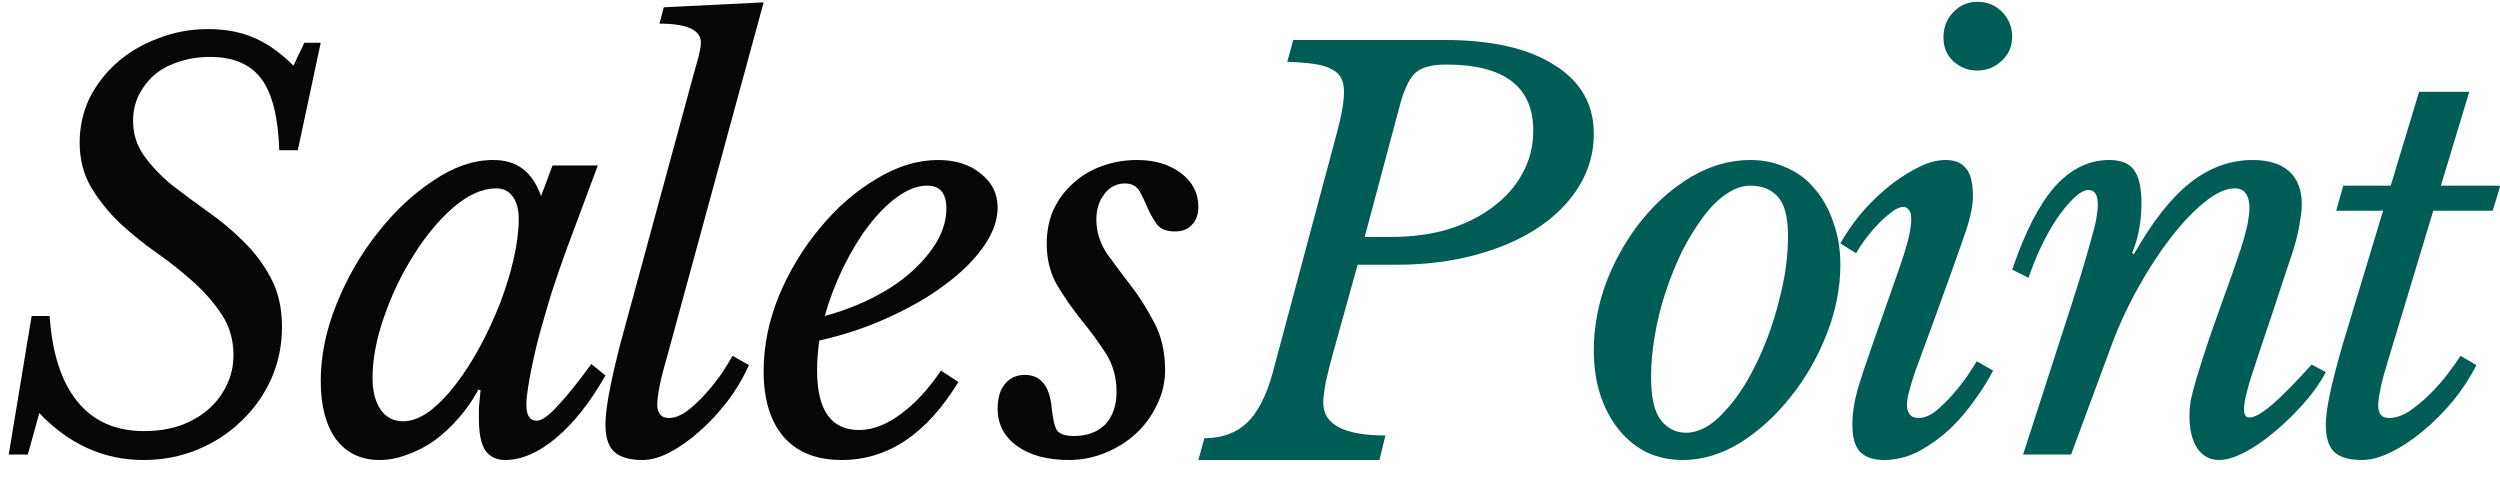<svg width="55" height="11" viewBox="0 0 55 11" fill="none" xmlns="http://www.w3.org/2000/svg">
<path d="M6.696 0.94H7.056L6.552 3.304H6.144C6.12 2.576 5.988 2.052 5.748 1.732C5.508 1.412 5.132 1.252 4.62 1.252C4.372 1.252 4.144 1.288 3.936 1.36C3.728 1.424 3.548 1.52 3.396 1.648C3.252 1.776 3.136 1.928 3.048 2.104C2.968 2.272 2.928 2.456 2.928 2.656C2.928 2.944 3.008 3.2 3.168 3.424C3.328 3.648 3.528 3.86 3.768 4.06C4.016 4.252 4.28 4.448 4.56 4.648C4.848 4.848 5.112 5.068 5.352 5.308C5.6 5.548 5.804 5.82 5.964 6.124C6.124 6.428 6.204 6.784 6.204 7.192C6.204 7.6 6.124 7.984 5.964 8.344C5.804 8.696 5.584 9.004 5.304 9.268C5.032 9.532 4.712 9.74 4.344 9.892C3.976 10.044 3.58 10.12 3.156 10.12C2.284 10.12 1.52 9.776 0.864 9.088L0.612 10H0.192L0.696 6.952H1.092C1.148 7.776 1.352 8.404 1.704 8.836C2.056 9.268 2.544 9.484 3.168 9.484C3.456 9.484 3.72 9.444 3.96 9.364C4.2 9.276 4.404 9.16 4.572 9.016C4.748 8.864 4.884 8.688 4.98 8.488C5.084 8.28 5.136 8.056 5.136 7.816C5.136 7.48 5.052 7.184 4.884 6.928C4.716 6.672 4.508 6.432 4.26 6.208C4.012 5.984 3.74 5.768 3.444 5.56C3.148 5.352 2.876 5.132 2.628 4.9C2.38 4.66 2.172 4.4 2.004 4.12C1.836 3.832 1.752 3.504 1.752 3.136C1.752 2.792 1.824 2.468 1.968 2.164C2.12 1.86 2.324 1.596 2.58 1.372C2.836 1.148 3.136 0.972 3.48 0.844C3.824 0.708 4.192 0.64 4.584 0.64C4.96 0.64 5.296 0.704 5.592 0.832C5.888 0.96 6.176 1.164 6.456 1.444L6.696 0.94Z" fill="#060606"/>
<path d="M10.92 4.144C10.616 4.144 10.3 4.284 9.972 4.564C9.652 4.844 9.36 5.196 9.096 5.62C8.832 6.036 8.616 6.488 8.448 6.976C8.28 7.456 8.196 7.904 8.196 8.32C8.196 8.608 8.256 8.84 8.376 9.016C8.496 9.184 8.66 9.268 8.868 9.268C9.052 9.268 9.244 9.196 9.444 9.052C9.644 8.9 9.836 8.704 10.02 8.464C10.212 8.216 10.392 7.936 10.56 7.624C10.728 7.312 10.876 6.992 11.004 6.664C11.132 6.328 11.232 6 11.304 5.68C11.376 5.36 11.412 5.072 11.412 4.816C11.412 4.608 11.368 4.444 11.28 4.324C11.192 4.204 11.072 4.144 10.92 4.144ZM12.156 3.64H13.152L12.468 5.476C12.356 5.78 12.244 6.104 12.132 6.448C12.028 6.792 11.932 7.124 11.844 7.444C11.764 7.764 11.7 8.056 11.652 8.32C11.604 8.584 11.58 8.78 11.58 8.908C11.58 9.14 11.656 9.256 11.808 9.256C11.92 9.256 12.08 9.14 12.288 8.908C12.504 8.676 12.744 8.376 13.008 8.008L13.32 8.26C12.984 8.852 12.62 9.312 12.228 9.64C11.844 9.96 11.472 10.12 11.112 10.12C10.928 10.12 10.784 10.052 10.68 9.916C10.584 9.772 10.536 9.54 10.536 9.22C10.536 9.148 10.536 9.064 10.536 8.968C10.544 8.872 10.556 8.744 10.572 8.584L10.524 8.572C10.404 8.796 10.26 9.004 10.092 9.196C9.932 9.38 9.756 9.544 9.564 9.688C9.372 9.824 9.172 9.928 8.964 10C8.756 10.08 8.552 10.12 8.352 10.12C7.944 10.12 7.624 9.968 7.392 9.664C7.168 9.352 7.056 8.924 7.056 8.38C7.056 7.828 7.172 7.264 7.404 6.688C7.636 6.112 7.936 5.592 8.304 5.128C8.672 4.656 9.08 4.272 9.528 3.976C9.976 3.672 10.416 3.52 10.848 3.52C11.112 3.52 11.328 3.584 11.496 3.712C11.664 3.832 11.8 4.032 11.904 4.312L12.156 3.64Z" fill="#060606"/>
<path d="M15.24 1.708C15.28 1.564 15.32 1.42 15.36 1.276C15.4 1.124 15.42 1.012 15.42 0.94C15.42 0.66 15.116 0.52 14.508 0.52L14.604 0.16L16.8 0.052L14.652 7.936C14.588 8.152 14.54 8.344 14.508 8.512C14.476 8.672 14.46 8.808 14.46 8.92C14.46 8.992 14.48 9.056 14.52 9.112C14.56 9.168 14.624 9.196 14.712 9.196C14.84 9.196 14.976 9.144 15.12 9.04C15.264 8.928 15.4 8.8 15.528 8.656C15.664 8.504 15.784 8.352 15.888 8.2C15.992 8.04 16.068 7.916 16.116 7.828L16.476 8.032C16.356 8.304 16.2 8.568 16.008 8.824C15.816 9.072 15.612 9.292 15.396 9.484C15.18 9.676 14.96 9.832 14.736 9.952C14.52 10.064 14.32 10.12 14.136 10.12C13.856 10.12 13.648 10.06 13.512 9.94C13.384 9.82 13.32 9.62 13.32 9.34C13.32 9.18 13.344 8.964 13.392 8.692C13.44 8.42 13.524 8.048 13.644 7.576L15.24 1.708Z" fill="#060606"/>
<path d="M21.084 8.404C20.388 9.548 19.532 10.12 18.516 10.12C17.964 10.12 17.54 9.952 17.244 9.616C16.948 9.272 16.8 8.788 16.8 8.164C16.8 7.612 16.912 7.06 17.136 6.508C17.368 5.956 17.668 5.46 18.036 5.02C18.404 4.572 18.816 4.212 19.272 3.94C19.728 3.66 20.184 3.52 20.64 3.52C21.024 3.52 21.336 3.62 21.576 3.82C21.824 4.012 21.948 4.26 21.948 4.564C21.948 4.844 21.844 5.132 21.636 5.428C21.428 5.724 21.144 6.004 20.784 6.268C20.432 6.532 20.016 6.772 19.536 6.988C19.064 7.204 18.56 7.372 18.024 7.492C18.008 7.604 17.996 7.716 17.988 7.828C17.98 7.932 17.976 8.04 17.976 8.152C17.976 9.024 18.284 9.46 18.9 9.46C19.196 9.46 19.5 9.344 19.812 9.112C20.132 8.88 20.428 8.56 20.7 8.152L21.084 8.404ZM20.4 4.084C20.192 4.084 19.976 4.164 19.752 4.324C19.528 4.484 19.312 4.7 19.104 4.972C18.904 5.236 18.72 5.54 18.552 5.884C18.384 6.228 18.248 6.584 18.144 6.952C18.528 6.848 18.884 6.712 19.212 6.544C19.54 6.376 19.82 6.188 20.052 5.98C20.292 5.764 20.48 5.54 20.616 5.308C20.752 5.068 20.82 4.828 20.82 4.588C20.82 4.252 20.68 4.084 20.4 4.084Z" fill="#060606"/>
<path d="M23.028 5.356C23.028 5.092 23.076 4.848 23.172 4.624C23.276 4.4 23.416 4.208 23.592 4.048C23.768 3.88 23.976 3.752 24.216 3.664C24.464 3.568 24.732 3.52 25.02 3.52C25.404 3.52 25.724 3.616 25.98 3.808C26.236 4 26.364 4.248 26.364 4.552C26.364 4.72 26.316 4.852 26.22 4.948C26.132 5.044 26.008 5.092 25.848 5.092C25.664 5.092 25.532 5.04 25.452 4.936C25.372 4.824 25.304 4.704 25.248 4.576C25.192 4.44 25.132 4.316 25.068 4.204C25.004 4.092 24.896 4.036 24.744 4.036C24.568 4.036 24.42 4.112 24.3 4.264C24.18 4.416 24.12 4.604 24.12 4.828C24.12 5.092 24.196 5.34 24.348 5.572C24.508 5.796 24.684 6.032 24.876 6.28C25.068 6.528 25.24 6.8 25.392 7.096C25.552 7.392 25.632 7.74 25.632 8.14C25.632 8.412 25.572 8.668 25.452 8.908C25.34 9.148 25.184 9.36 24.984 9.544C24.792 9.72 24.568 9.86 24.312 9.964C24.056 10.068 23.792 10.12 23.52 10.12C23.04 10.12 22.656 10.016 22.368 9.808C22.088 9.6 21.948 9.328 21.948 8.992C21.948 8.76 22 8.58 22.104 8.452C22.216 8.316 22.364 8.248 22.548 8.248C22.892 8.248 23.088 8.484 23.136 8.956C23.16 9.212 23.2 9.384 23.256 9.472C23.32 9.552 23.444 9.592 23.628 9.592C23.916 9.592 24.144 9.508 24.312 9.34C24.48 9.164 24.564 8.924 24.564 8.62C24.564 8.3 24.484 8.016 24.324 7.768C24.164 7.52 23.988 7.28 23.796 7.048C23.604 6.808 23.428 6.556 23.268 6.292C23.108 6.028 23.028 5.716 23.028 5.356Z" fill="#060606"/>
<path d="M29.364 7.636C29.284 7.916 29.22 8.164 29.172 8.38C29.132 8.596 29.112 8.756 29.112 8.86C29.112 9.34 29.568 9.58 30.48 9.58L30.348 10.12H26.364L26.496 9.64C26.88 9.64 27.192 9.528 27.432 9.304C27.672 9.072 27.86 8.708 27.996 8.212L29.412 2.92C29.516 2.536 29.568 2.236 29.568 2.02C29.568 1.9 29.548 1.8 29.508 1.72C29.468 1.64 29.4 1.576 29.304 1.528C29.208 1.472 29.08 1.432 28.92 1.408C28.76 1.384 28.56 1.368 28.32 1.36L28.452 0.88H31.788C32.82 0.88 33.624 1.064 34.2 1.432C34.776 1.792 35.064 2.296 35.064 2.944C35.064 3.36 34.956 3.744 34.74 4.096C34.524 4.448 34.224 4.752 33.84 5.008C33.456 5.264 32.996 5.464 32.46 5.608C31.932 5.752 31.356 5.824 30.732 5.824H29.868L29.364 7.636ZM30.024 5.212H30.612C31.068 5.212 31.484 5.156 31.86 5.044C32.244 4.924 32.572 4.76 32.844 4.552C33.124 4.344 33.34 4.1 33.492 3.82C33.652 3.532 33.732 3.216 33.732 2.872C33.732 1.904 33.092 1.42 31.812 1.42C31.652 1.42 31.516 1.436 31.404 1.468C31.3 1.492 31.208 1.54 31.128 1.612C31.056 1.684 30.992 1.784 30.936 1.912C30.88 2.032 30.828 2.188 30.78 2.38L30.024 5.212Z" fill="#005D56"/>
<path d="M37.02 10.12C36.748 10.12 36.492 10.068 36.252 9.964C36.02 9.852 35.816 9.692 35.64 9.484C35.464 9.276 35.324 9.024 35.22 8.728C35.116 8.424 35.064 8.084 35.064 7.708C35.064 7.188 35.16 6.676 35.352 6.172C35.552 5.668 35.812 5.22 36.132 4.828C36.452 4.436 36.816 4.12 37.224 3.88C37.64 3.64 38.068 3.52 38.508 3.52C38.796 3.52 39.06 3.576 39.3 3.688C39.548 3.792 39.756 3.948 39.924 4.156C40.1 4.356 40.236 4.6 40.332 4.888C40.436 5.168 40.488 5.48 40.488 5.824C40.488 6.328 40.388 6.836 40.188 7.348C39.988 7.86 39.724 8.32 39.396 8.728C39.076 9.136 38.708 9.472 38.292 9.736C37.876 9.992 37.452 10.12 37.02 10.12ZM37.092 9.52C37.364 9.52 37.632 9.38 37.896 9.1C38.168 8.82 38.408 8.468 38.616 8.044C38.832 7.612 39.004 7.144 39.132 6.64C39.268 6.136 39.336 5.656 39.336 5.2C39.336 4.776 39.26 4.484 39.108 4.324C38.964 4.164 38.764 4.084 38.508 4.084C38.332 4.084 38.152 4.148 37.968 4.276C37.792 4.396 37.624 4.564 37.464 4.78C37.304 4.996 37.152 5.244 37.008 5.524C36.872 5.804 36.752 6.1 36.648 6.412C36.544 6.724 36.464 7.044 36.408 7.372C36.352 7.692 36.324 8 36.324 8.296C36.324 8.744 36.396 9.06 36.54 9.244C36.684 9.428 36.868 9.52 37.092 9.52Z" fill="#005D56"/>
<path d="M41.736 6.04C41.848 5.728 41.928 5.476 41.976 5.284C42.024 5.092 42.048 4.94 42.048 4.828C42.048 4.716 42.028 4.644 41.988 4.612C41.956 4.572 41.92 4.552 41.88 4.552C41.792 4.552 41.696 4.596 41.592 4.684C41.488 4.764 41.384 4.86 41.28 4.972C41.176 5.084 41.084 5.196 41.004 5.308C40.924 5.42 40.868 5.508 40.836 5.572L40.488 5.356C40.584 5.18 40.716 4.984 40.884 4.768C41.06 4.552 41.256 4.352 41.472 4.168C41.688 3.984 41.912 3.832 42.144 3.712C42.376 3.584 42.596 3.52 42.804 3.52C43.004 3.52 43.152 3.58 43.248 3.7C43.352 3.812 43.404 4.02 43.404 4.324C43.404 4.556 43.332 4.868 43.188 5.26C43.052 5.652 42.872 6.156 42.648 6.772L42.204 7.984C42.188 8.024 42.164 8.088 42.132 8.176C42.108 8.256 42.08 8.344 42.048 8.44C42.024 8.528 42 8.616 41.976 8.704C41.96 8.792 41.952 8.864 41.952 8.92C41.952 8.992 41.972 9.056 42.012 9.112C42.052 9.168 42.116 9.196 42.204 9.196C42.324 9.196 42.448 9.148 42.576 9.052C42.704 8.948 42.828 8.828 42.948 8.692C43.068 8.556 43.176 8.42 43.272 8.284C43.368 8.14 43.44 8.028 43.488 7.948L43.848 8.152C43.752 8.344 43.62 8.556 43.452 8.788C43.292 9.02 43.108 9.236 42.9 9.436C42.692 9.628 42.464 9.792 42.216 9.928C41.968 10.056 41.712 10.12 41.448 10.12C41.216 10.12 41.04 10.06 40.92 9.94C40.808 9.82 40.752 9.62 40.752 9.34C40.752 9.108 40.788 8.86 40.86 8.596C40.94 8.324 41.052 7.984 41.196 7.576L41.736 6.04ZM43.5 1.552C43.3 1.552 43.124 1.484 42.972 1.348C42.828 1.212 42.756 1.036 42.756 0.82C42.756 0.604 42.828 0.42 42.972 0.268C43.116 0.116 43.292 0.04 43.5 0.04C43.724 0.04 43.908 0.116 44.052 0.268C44.196 0.42 44.268 0.6 44.268 0.808C44.268 1.016 44.192 1.192 44.04 1.336C43.888 1.48 43.708 1.552 43.5 1.552Z" fill="#005D56"/>
<path d="M49.164 4.144C48.972 4.144 48.752 4.244 48.504 4.444C48.264 4.636 48.016 4.896 47.76 5.224C47.512 5.544 47.272 5.912 47.04 6.328C46.808 6.744 46.612 7.168 46.452 7.6L45.564 10H44.508L45.396 7.252C45.54 6.812 45.66 6.436 45.756 6.124C45.852 5.812 45.928 5.552 45.984 5.344C46.048 5.128 46.092 4.956 46.116 4.828C46.14 4.692 46.152 4.584 46.152 4.504C46.152 4.288 46.084 4.18 45.948 4.18C45.86 4.18 45.756 4.236 45.636 4.348C45.516 4.46 45.392 4.608 45.264 4.792C45.144 4.968 45.028 5.172 44.916 5.404C44.804 5.636 44.708 5.872 44.628 6.112L44.268 5.932C44.548 5.108 44.86 4.5 45.204 4.108C45.556 3.716 45.956 3.52 46.404 3.52C46.66 3.52 46.84 3.592 46.944 3.736C47.056 3.88 47.112 4.124 47.112 4.468C47.112 4.876 47.044 5.24 46.908 5.56L46.944 5.596C47.352 4.876 47.764 4.352 48.18 4.024C48.604 3.688 49.064 3.52 49.56 3.52C49.912 3.52 50.18 3.604 50.364 3.772C50.548 3.94 50.64 4.18 50.64 4.492C50.64 4.596 50.628 4.712 50.604 4.84C50.588 4.968 50.556 5.124 50.508 5.308C50.46 5.484 50.392 5.696 50.304 5.944C50.224 6.192 50.124 6.496 50.004 6.856C49.82 7.4 49.668 7.856 49.548 8.224C49.428 8.592 49.368 8.852 49.368 9.004C49.368 9.124 49.408 9.184 49.488 9.184C49.6 9.184 49.764 9.092 49.98 8.908C50.196 8.724 50.488 8.428 50.856 8.02L51.168 8.188C51.04 8.428 50.872 8.664 50.664 8.896C50.464 9.12 50.252 9.324 50.028 9.508C49.812 9.692 49.596 9.84 49.38 9.952C49.164 10.064 48.976 10.12 48.816 10.12C48.616 10.12 48.456 10.032 48.336 9.856C48.224 9.68 48.168 9.448 48.168 9.16C48.168 9.048 48.176 8.936 48.192 8.824C48.216 8.704 48.26 8.536 48.324 8.32C48.388 8.104 48.48 7.816 48.6 7.456C48.728 7.088 48.9 6.604 49.116 6.004C49.188 5.796 49.248 5.62 49.296 5.476C49.344 5.332 49.38 5.208 49.404 5.104C49.436 4.992 49.456 4.896 49.464 4.816C49.48 4.736 49.488 4.66 49.488 4.588C49.488 4.292 49.38 4.144 49.164 4.144Z" fill="#005D56"/>
<path d="M53.532 4.636L52.536 7.936C52.4 8.368 52.328 8.696 52.32 8.92C52.32 8.992 52.336 9.056 52.368 9.112C52.408 9.168 52.472 9.196 52.56 9.196C52.704 9.196 52.856 9.144 53.016 9.04C53.176 8.928 53.328 8.8 53.472 8.656C53.624 8.504 53.756 8.352 53.868 8.2C53.988 8.04 54.076 7.916 54.132 7.828L54.48 8.032C54.344 8.304 54.172 8.568 53.964 8.824C53.756 9.072 53.536 9.292 53.304 9.484C53.072 9.676 52.836 9.832 52.596 9.952C52.364 10.064 52.152 10.12 51.96 10.12C51.68 10.12 51.476 10.06 51.348 9.94C51.228 9.82 51.168 9.62 51.168 9.34C51.168 9.18 51.196 8.964 51.252 8.692C51.308 8.42 51.404 8.048 51.54 7.576L52.428 4.636H51.396L51.552 4.084H52.596L53.22 2.02H54.324L53.7 4.084H55.008L54.84 4.636H53.532Z" fill="#005D56"/>
</svg>
